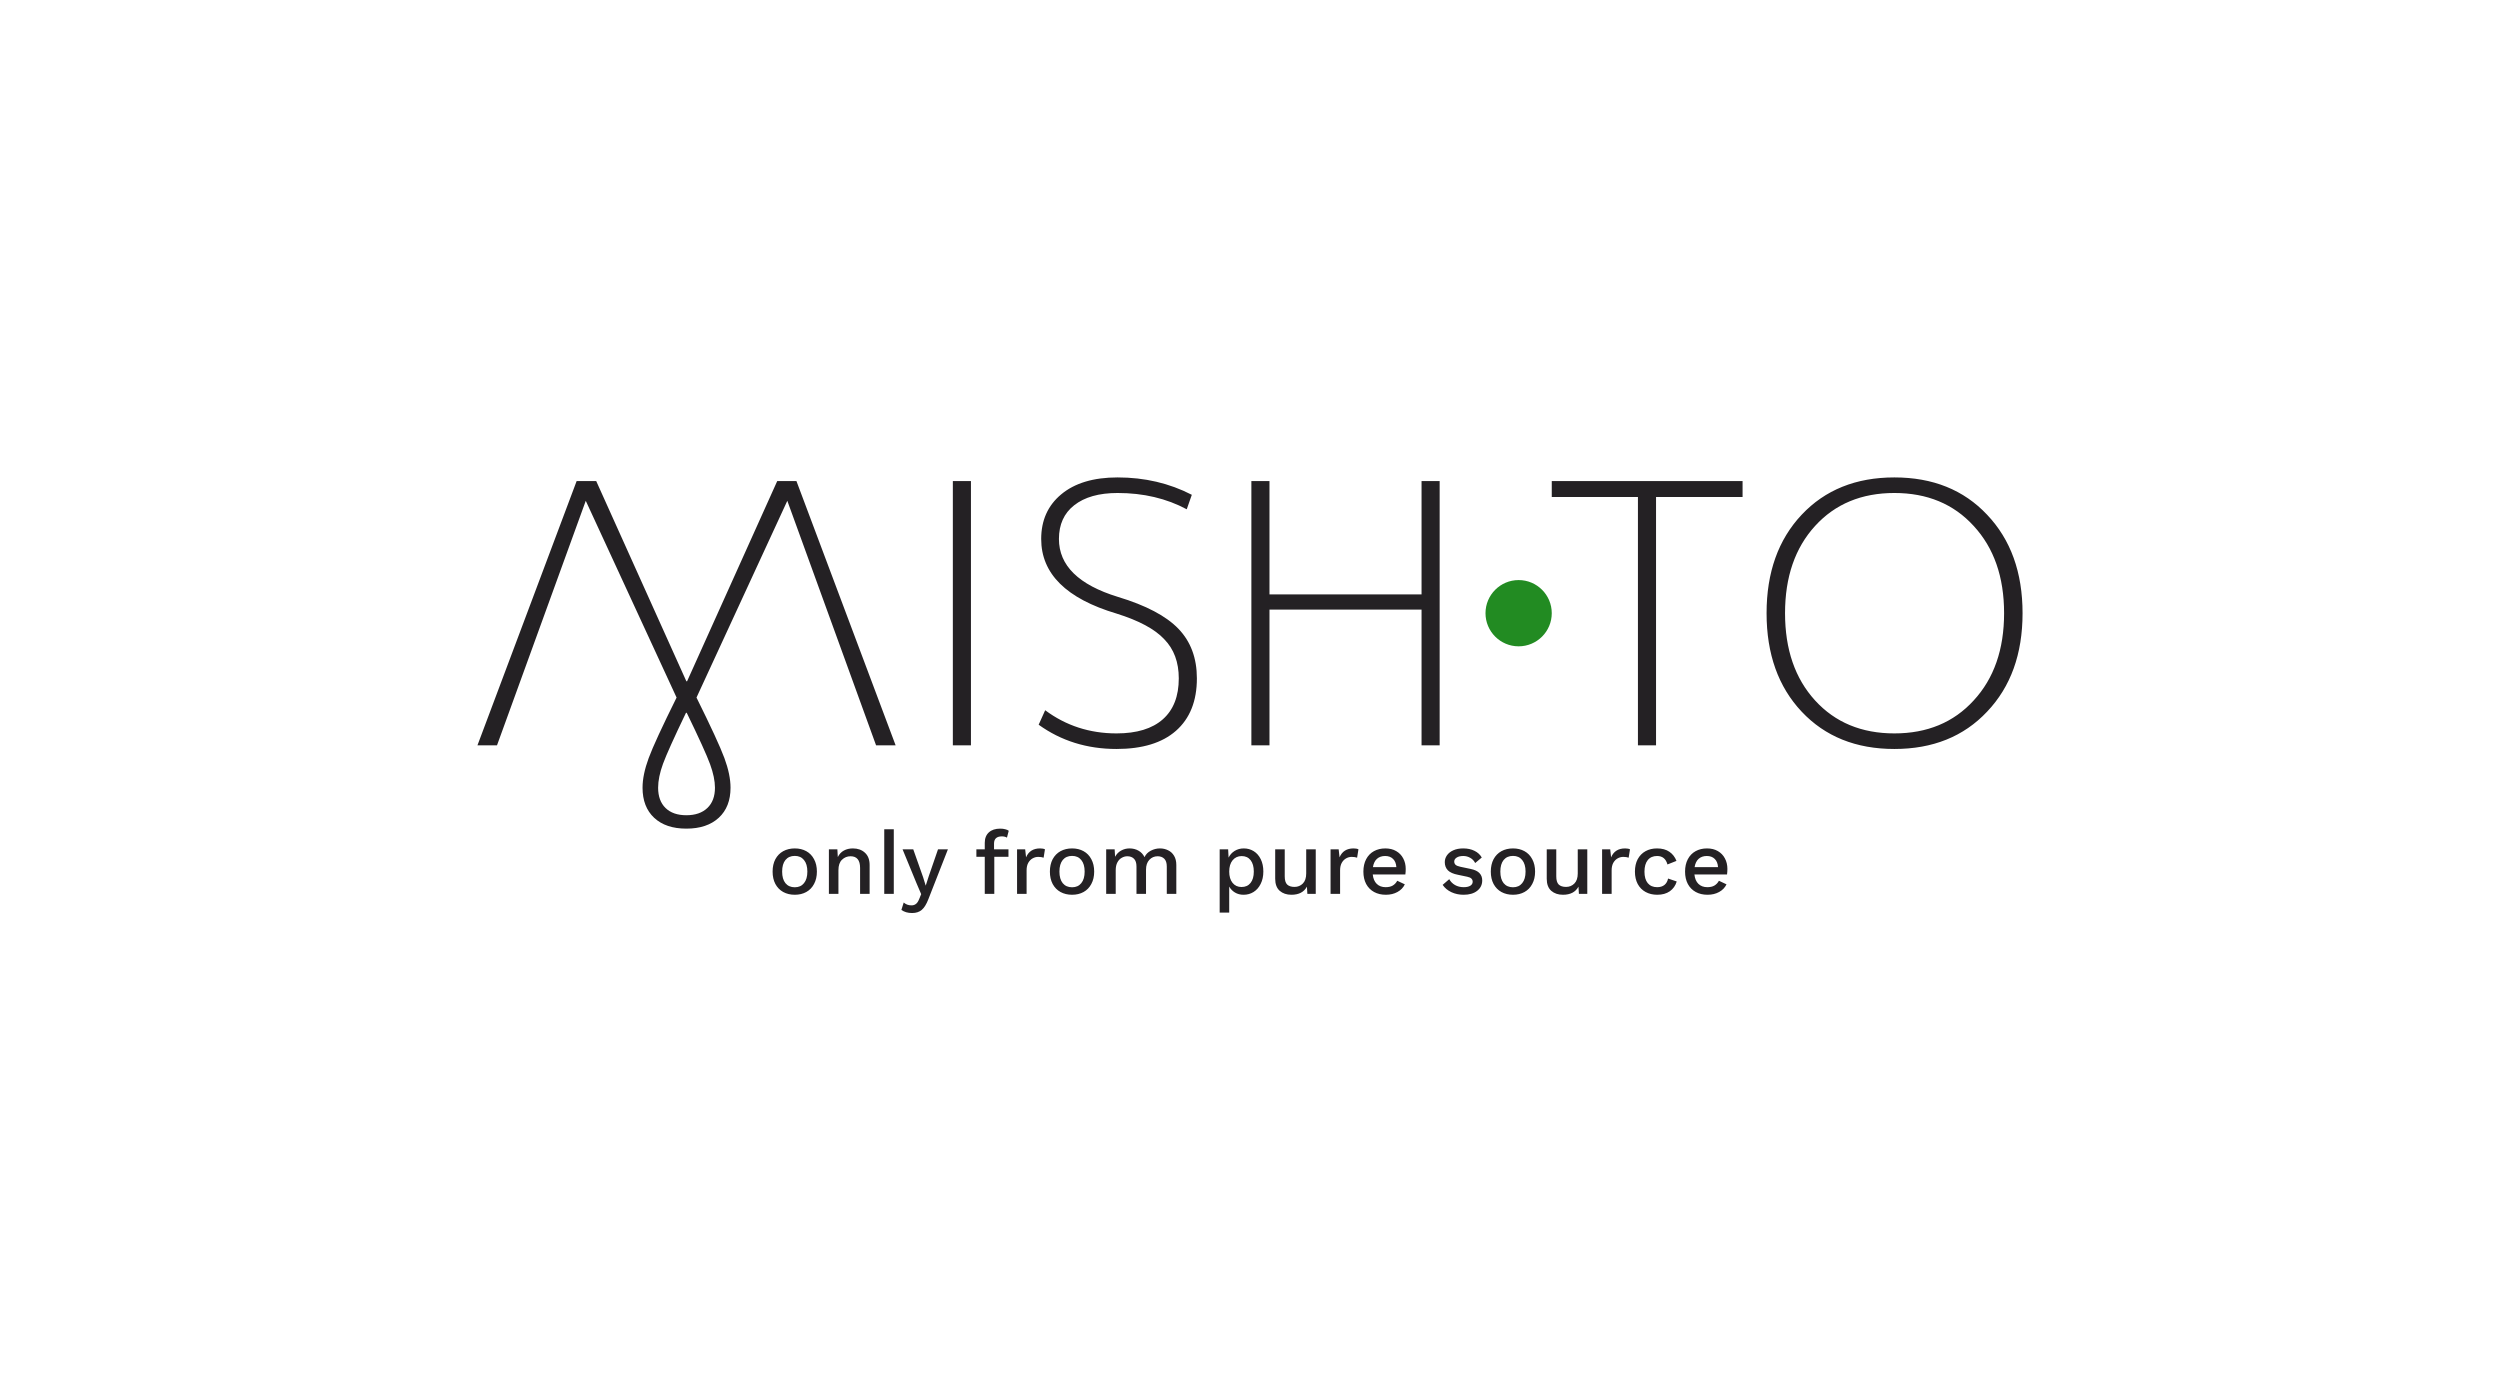 <?xml version="1.0" standalone="no"?><svg xmlns="http://www.w3.org/2000/svg" xmlns:xlink="http://www.w3.org/1999/xlink" style="isolation:isolate" viewBox="5177.46 -591 2019 1122.928" width="2019" height="1122.928"><g><path d=" M 5177.46 -591 L 7196.46 -591 L 7196.46 531.928 L 5177.46 531.928 L 5177.46 -591 Z " fill="rgb(255,255,255)"/><g><path d=" M 6377.151 -95.78 C 6377.151 -110.547 6389.14 -122.536 6403.907 -122.536 C 6418.674 -122.536 6430.662 -110.547 6430.662 -95.78 C 6430.662 -81.013 6418.674 -69.025 6403.907 -69.025 C 6389.14 -69.025 6377.151 -81.013 6377.151 -95.78 Z " fill="rgb(34,139,34)"/><path d=" M 5906.363 94.901 L 5917.588 122.18 L 5921.404 131.103 L 5919.819 134.99 C 5919.052 136.957 5918.167 138.301 5917.159 139.021 C 5916.199 139.789 5915 140.174 5913.56 140.174 C 5911.113 140.174 5909.025 139.404 5907.298 137.868 L 5905.424 143.843 C 5907.728 145.522 5910.608 146.363 5914.063 146.363 C 5917.278 146.363 5919.869 145.522 5921.837 143.843 C 5923.852 142.163 5925.651 139.261 5927.235 135.134 L 5942.997 94.901 L 5935.009 94.901 L 5927.449 116.852 L 5925.073 124.268 L 5922.986 117.502 L 5914.998 94.901 L 5906.363 94.901 L 5906.363 94.901 L 5906.363 94.901 L 5906.363 94.901 L 5906.363 94.901 L 5906.363 94.901 L 5906.363 94.901 Z  M 6515.679 94.181 C 6512.176 94.181 6509.081 94.925 6506.394 96.412 C 6503.707 97.9 6501.597 100.059 6500.061 102.89 C 6498.574 105.721 6497.83 109.056 6497.83 112.895 C 6497.83 116.734 6498.574 120.07 6500.061 122.901 C 6501.597 125.732 6503.729 127.89 6506.464 129.378 C 6509.199 130.865 6512.343 131.609 6515.894 131.609 C 6519.924 131.609 6523.286 130.673 6525.973 128.801 C 6528.708 126.882 6530.578 124.242 6531.585 120.883 L 6524.602 118.508 C 6524.122 120.763 6523.141 122.492 6521.654 123.691 C 6520.166 124.891 6518.197 125.491 6515.749 125.491 C 6512.535 125.491 6510.017 124.41 6508.194 122.25 C 6506.418 120.091 6505.53 116.996 6505.53 112.965 C 6505.53 108.935 6506.418 105.817 6508.194 103.61 C 6509.969 101.403 6512.487 100.299 6515.749 100.299 C 6520.068 100.299 6522.852 102.577 6524.1 107.135 L 6531.371 104.257 C 6530.171 101.138 6528.276 98.69 6525.685 96.915 C 6523.094 95.092 6519.758 94.181 6515.679 94.181 L 6515.679 94.181 L 6515.679 94.181 L 6515.679 94.181 L 6515.679 94.181 L 6515.679 94.181 L 6515.679 94.181 L 6515.679 94.181 Z  M 6555.877 100.299 C 6558.564 100.299 6560.7 101.092 6562.284 102.675 C 6563.867 104.211 6564.752 106.417 6564.944 109.296 L 6546.016 109.296 C 6546.495 106.369 6547.576 104.137 6549.256 102.601 C 6550.983 101.066 6553.19 100.299 6555.877 100.299 L 6555.877 100.299 L 6555.877 100.299 L 6555.877 100.299 L 6555.877 100.299 L 6555.877 100.299 L 6555.877 100.299 L 6555.877 100.299 Z  M 5866.235 94.181 C 5863.5 94.181 5861.079 94.758 5858.968 95.91 C 5856.856 97.062 5855.224 98.813 5854.072 101.164 L 5853.714 94.901 L 5846.874 94.901 L 5846.874 130.889 L 5854.578 130.889 L 5854.578 111.742 C 5854.578 107.952 5855.537 105.145 5857.456 103.322 C 5859.376 101.45 5861.679 100.514 5864.366 100.514 C 5869.5 100.514 5872.066 103.657 5872.066 109.943 L 5872.066 130.889 L 5879.769 130.889 L 5879.769 107.567 C 5879.769 103.249 5878.496 99.939 5875.953 97.636 C 5873.458 95.332 5870.218 94.181 5866.235 94.181 L 5866.235 94.181 L 5866.235 94.181 L 5866.235 94.181 L 5866.235 94.181 L 5866.235 94.181 L 5866.235 94.181 L 5866.235 94.181 Z  M 6017.407 94.181 C 6011.889 94.181 6008.124 96.58 6006.109 101.378 L 6005.388 94.901 L 5998.837 94.901 L 5998.837 130.889 L 6006.541 130.889 L 6006.541 111.816 C 6006.541 109.513 6006.97 107.543 6007.834 105.912 C 6008.746 104.28 6009.923 103.059 6011.363 102.243 C 6012.802 101.427 6014.313 101.02 6015.896 101.02 C 6017.624 101.02 6019.086 101.235 6020.286 101.667 L 6021.365 94.901 C 6020.405 94.421 6019.087 94.181 6017.407 94.181 L 6017.407 94.181 L 6017.407 94.181 L 6017.407 94.181 L 6017.407 94.181 L 6017.407 94.181 L 6017.407 94.181 L 6017.407 94.181 Z  M 6296.092 100.299 C 6298.779 100.299 6300.916 101.092 6302.499 102.675 C 6304.083 104.211 6304.968 106.417 6305.16 109.296 L 6286.231 109.296 C 6286.711 106.369 6287.792 104.137 6289.471 102.601 C 6291.199 101.066 6293.405 100.299 6296.092 100.299 L 6296.092 100.299 L 6296.092 100.299 L 6296.092 100.299 L 6296.092 100.299 L 6296.092 100.299 L 6296.092 100.299 L 6296.092 100.299 Z  M 6089.67 94.181 C 6087.223 94.181 6084.969 94.758 6082.905 95.91 C 6080.842 97.014 6079.209 98.691 6078.01 100.946 L 6077.651 94.901 L 6070.812 94.901 L 6070.812 130.889 L 6078.516 130.889 L 6078.516 111.742 C 6078.516 109.199 6078.971 107.089 6079.883 105.409 C 6080.795 103.73 6081.968 102.505 6083.408 101.737 C 6084.847 100.921 6086.336 100.514 6087.871 100.514 C 6090.126 100.514 6091.926 101.188 6093.269 102.531 C 6094.613 103.875 6095.283 105.963 6095.283 108.794 L 6095.283 130.889 L 6102.987 130.889 L 6102.987 111.31 C 6102.987 107.951 6103.875 105.315 6105.65 103.396 C 6107.474 101.476 6109.703 100.514 6112.342 100.514 C 6114.597 100.514 6116.396 101.188 6117.74 102.531 C 6119.084 103.875 6119.757 105.963 6119.757 108.794 L 6119.757 130.889 L 6127.457 130.889 L 6127.457 107.567 C 6127.457 104.64 6126.858 102.171 6125.658 100.155 C 6124.458 98.14 6122.851 96.652 6120.836 95.692 C 6118.821 94.684 6116.614 94.181 6114.215 94.181 C 6111.624 94.181 6109.151 94.806 6106.8 96.054 C 6104.496 97.254 6102.819 98.979 6101.764 101.234 C 6100.66 98.931 6099.027 97.18 6096.868 95.98 C 6094.757 94.781 6092.358 94.181 6089.67 94.181 L 6089.67 94.181 L 6089.67 94.181 L 6089.67 94.181 L 6089.67 94.181 L 6089.67 94.181 L 6089.67 94.181 L 6089.67 94.181 Z  M 6399.353 100.226 C 6402.519 100.226 6404.993 101.329 6406.768 103.536 C 6408.591 105.743 6409.502 108.864 6409.502 112.895 C 6409.502 116.926 6408.591 120.043 6406.768 122.25 C 6404.993 124.458 6402.519 125.561 6399.353 125.561 C 6396.138 125.561 6393.62 124.458 6391.797 122.25 C 6390.021 120.043 6389.133 116.926 6389.133 112.895 C 6389.133 108.864 6390.021 105.743 6391.797 103.536 C 6393.62 101.329 6396.138 100.226 6399.353 100.226 L 6399.353 100.226 L 6399.353 100.226 L 6399.353 100.226 L 6399.353 100.226 L 6399.353 100.226 L 6399.353 100.226 Z  M 6270.585 94.181 C 6265.067 94.181 6261.301 96.58 6259.286 101.378 L 6258.566 94.901 L 6252.015 94.901 L 6252.015 130.889 L 6259.718 130.889 L 6259.718 111.816 C 6259.718 109.513 6260.148 107.543 6261.012 105.912 C 6261.923 104.28 6263.101 103.059 6264.54 102.243 C 6265.98 101.427 6267.49 101.02 6269.074 101.02 C 6270.801 101.02 6272.264 101.235 6273.463 101.667 L 6274.542 94.901 C 6273.582 94.421 6272.264 94.181 6270.585 94.181 L 6270.585 94.181 L 6270.585 94.181 L 6270.585 94.181 L 6270.585 94.181 L 6270.585 94.181 L 6270.585 94.181 L 6270.585 94.181 Z  M 6043.273 100.226 C 6046.44 100.226 6048.913 101.329 6050.689 103.536 C 6052.512 105.743 6053.423 108.864 6053.423 112.895 C 6053.423 116.926 6052.512 120.043 6050.689 122.25 C 6048.913 124.458 6046.44 125.561 6043.273 125.561 C 6040.058 125.561 6037.541 124.458 6035.717 122.25 C 6033.942 120.043 6033.053 116.926 6033.053 112.895 C 6033.053 108.864 6033.942 105.743 6035.717 103.536 C 6037.541 101.329 6040.058 100.226 6043.273 100.226 L 6043.273 100.226 L 6043.273 100.226 L 6043.273 100.226 L 6043.273 100.226 L 6043.273 100.226 L 6043.273 100.226 Z  M 6359.095 94.181 C 6356.072 94.181 6353.432 94.684 6351.177 95.692 C 6348.922 96.7 6347.196 98.069 6345.997 99.797 C 6344.845 101.476 6344.268 103.298 6344.268 105.265 C 6344.268 107.952 6345.108 110.159 6346.788 111.886 C 6348.467 113.566 6351.177 114.765 6354.92 115.485 L 6362.479 117.07 C 6364.063 117.406 6365.166 117.91 6365.79 118.581 C 6366.462 119.253 6366.795 120.094 6366.795 121.101 C 6366.795 122.445 6366.147 123.522 6364.852 124.338 C 6363.556 125.106 6361.805 125.491 6359.598 125.491 C 6356.911 125.491 6354.559 124.913 6352.544 123.762 C 6350.529 122.61 6348.97 121.029 6347.867 119.014 L 6342.542 123.617 C 6344.27 126.161 6346.621 128.13 6349.596 129.522 C 6352.571 130.913 6355.855 131.609 6359.453 131.609 C 6364.06 131.609 6367.707 130.554 6370.394 128.443 C 6373.129 126.331 6374.499 123.522 6374.499 120.019 C 6374.499 117.62 6373.754 115.654 6372.267 114.118 C 6370.78 112.535 6368.38 111.405 6365.07 110.734 L 6356.863 109.008 C 6355.04 108.624 6353.744 108.095 6352.976 107.423 C 6352.257 106.703 6351.898 105.841 6351.898 104.833 C 6351.898 103.489 6352.545 102.412 6353.841 101.596 C 6355.137 100.733 6356.936 100.299 6359.239 100.299 C 6361.254 100.299 6363.124 100.803 6364.852 101.811 C 6366.579 102.77 6367.901 104.162 6368.812 105.986 L 6374.137 101.522 C 6372.793 99.171 6370.827 97.372 6368.236 96.124 C 6365.693 94.829 6362.646 94.181 6359.095 94.181 L 6359.095 94.181 L 6359.095 94.181 L 6359.095 94.181 L 6359.095 94.181 L 6359.095 94.181 L 6359.095 94.181 L 6359.095 94.181 Z  M 5819.336 100.226 C 5822.503 100.226 5824.976 101.329 5826.751 103.536 C 5828.574 105.743 5829.485 108.864 5829.485 112.895 C 5829.485 116.926 5828.574 120.043 5826.751 122.25 C 5824.976 124.458 5822.503 125.561 5819.336 125.561 C 5816.121 125.561 5813.603 124.458 5811.78 122.25 C 5810.004 120.043 5809.116 116.926 5809.116 112.895 C 5809.116 108.864 5810.004 105.743 5811.78 103.536 C 5813.603 101.329 5816.121 100.226 5819.336 100.226 L 5819.336 100.226 L 5819.336 100.226 L 5819.336 100.226 L 5819.336 100.226 L 5819.336 100.226 L 5819.336 100.226 Z  M 5891.581 78.707 L 5891.581 130.889 L 5899.285 130.889 L 5899.285 78.707 L 5891.581 78.707 L 5891.581 78.707 L 5891.581 78.707 L 5891.581 78.707 L 5891.581 78.707 L 5891.581 78.707 L 5891.581 78.707 Z  M 6489.883 94.181 C 6484.365 94.181 6480.6 96.58 6478.585 101.378 L 6477.864 94.901 L 6471.313 94.901 L 6471.313 130.889 L 6479.017 130.889 L 6479.017 111.816 C 6479.017 109.513 6479.447 107.543 6480.31 105.912 C 6481.222 104.28 6482.399 103.059 6483.839 102.243 C 6485.278 101.427 6486.789 101.02 6488.372 101.02 C 6490.1 101.02 6491.562 101.235 6492.762 101.667 L 6493.841 94.901 C 6492.881 94.421 6491.563 94.181 6489.883 94.181 L 6489.883 94.181 L 6489.883 94.181 L 6489.883 94.181 L 6489.883 94.181 L 6489.883 94.181 L 6489.883 94.181 L 6489.883 94.181 Z  M 5985.279 78.204 C 5981.344 78.204 5978.275 79.211 5976.067 81.227 C 5973.86 83.242 5972.753 86.071 5972.753 89.718 L 5972.753 94.901 L 5965.988 94.901 L 5965.988 100.946 L 5972.753 100.946 L 5972.753 130.889 L 5980.457 130.889 L 5980.457 100.946 L 5991.9 100.946 L 5991.9 94.901 L 5980.239 94.901 L 5980.239 90.294 C 5980.239 86.407 5982.353 84.464 5986.575 84.464 C 5988.207 84.464 5989.573 84.8 5990.677 85.472 L 5992.118 79.93 C 5991.494 79.402 5990.557 78.995 5989.31 78.707 C 5988.11 78.371 5986.766 78.204 5985.279 78.204 L 5985.279 78.204 L 5985.279 78.204 L 5985.279 78.204 L 5985.279 78.204 L 5985.279 78.204 L 5985.279 78.204 L 5985.279 78.204 Z  M 6426.603 94.901 L 6426.603 118.652 C 6426.603 123.018 6427.829 126.283 6430.276 128.443 C 6432.723 130.554 6435.866 131.609 6439.705 131.609 C 6445.703 131.609 6449.875 129.425 6452.227 125.058 L 6452.589 130.889 L 6459.354 130.889 L 6459.354 94.901 L 6451.65 94.901 L 6451.65 114.406 C 6451.65 118.005 6450.739 120.715 6448.916 122.539 C 6447.093 124.362 6444.86 125.273 6442.221 125.273 C 6439.582 125.273 6437.594 124.625 6436.25 123.329 C 6434.955 122.034 6434.307 119.827 6434.307 116.708 L 6434.307 94.901 L 6426.603 94.901 L 6426.603 94.901 L 6426.603 94.901 L 6426.603 94.901 L 6426.603 94.901 L 6426.603 94.901 L 6426.603 94.901 Z  M 6207.305 94.901 L 6207.305 118.652 C 6207.305 123.018 6208.53 126.283 6210.977 128.443 C 6213.424 130.554 6216.568 131.609 6220.406 131.609 C 6226.404 131.609 6230.577 129.425 6232.928 125.058 L 6233.29 130.889 L 6240.055 130.889 L 6240.055 94.901 L 6232.352 94.901 L 6232.352 114.406 C 6232.352 118.005 6231.441 120.715 6229.617 122.539 C 6227.794 124.362 6225.562 125.273 6222.923 125.273 C 6220.283 125.273 6218.295 124.625 6216.952 123.329 C 6215.656 122.034 6215.008 119.827 6215.008 116.708 L 6215.008 94.901 L 6207.305 94.901 L 6207.305 94.901 L 6207.305 94.901 L 6207.305 94.901 L 6207.305 94.901 L 6207.305 94.901 L 6207.305 94.901 Z  M 6180.247 100.37 C 6183.318 100.37 6185.717 101.473 6187.445 103.68 C 6189.172 105.888 6190.035 108.96 6190.035 112.895 C 6190.035 116.83 6189.146 119.899 6187.371 122.106 C 6185.643 124.266 6183.222 125.347 6180.103 125.347 C 6177.08 125.347 6174.655 124.217 6172.832 121.962 C 6171.056 119.707 6170.171 116.686 6170.171 112.895 C 6170.171 109.056 6171.082 106.009 6172.906 103.754 C 6174.777 101.499 6177.224 100.37 6180.247 100.37 L 6180.247 100.37 L 6180.247 100.37 L 6180.247 100.37 L 6180.247 100.37 L 6180.247 100.37 L 6180.247 100.37 L 6180.247 100.37 Z  M 6643.327 -25.309 Q 6667.597 1.3 6707.365 1.3 Q 6747.133 1.3 6771.403 -25.309 Q 6795.966 -51.919 6795.966 -95.78 Q 6795.966 -139.642 6771.403 -166.251 Q 6747.133 -192.861 6707.365 -192.861 Q 6667.597 -192.861 6643.327 -166.251 Q 6619.057 -139.642 6619.057 -95.78 Q 6619.057 -51.919 6643.327 -25.309 L 6643.327 -25.309 L 6643.327 -25.309 L 6643.327 -25.309 L 6643.327 -25.309 L 6643.327 -25.309 L 6643.327 -25.309 Z  M 6430.662 -202.51 L 6584.763 -202.51 L 6584.763 -189.644 L 6514.877 -189.644 L 6514.877 10.95 L 6500.256 10.95 L 6500.256 -189.644 L 6430.662 -189.644 L 6430.662 -202.51 L 6430.662 -202.51 L 6430.662 -202.51 L 6430.662 -202.51 L 6430.662 -202.51 Z  M 6202.692 -202.51 L 6202.692 -110.986 L 6325.504 -110.986 L 6325.504 -202.51 L 6340.125 -202.51 L 6340.125 10.95 L 6325.504 10.95 L 6325.504 -98.704 L 6202.692 -98.704 L 6202.692 10.95 L 6188.071 10.95 L 6188.071 -202.51 L 6202.692 -202.51 L 6202.692 -202.51 L 6202.692 -202.51 L 6202.692 -202.51 Z  M 6080.025 -192.861 Q 6057.51 -192.861 6044.936 -182.919 Q 6032.655 -173.269 6032.655 -155.724 Q 6032.655 -123.559 6080.318 -108.939 Q 6114.237 -98.704 6129.15 -83.207 Q 6144.063 -67.709 6144.063 -43.146 Q 6144.063 -15.66 6127.103 -0.747 Q 6110.436 13.874 6079.148 13.874 Q 6043.474 13.874 6016.28 -5.718 L 6021.543 -17.414 Q 6046.69 1.3 6079.148 1.3 Q 6103.711 1.3 6116.577 -10.104 Q 6129.443 -21.508 6129.443 -43.146 Q 6129.443 -62.738 6117.746 -74.727 Q 6106.342 -87.008 6079.148 -95.488 Q 6018.327 -113.617 6018.327 -155.724 Q 6018.327 -178.24 6034.409 -191.691 Q 6050.784 -205.434 6080.025 -205.434 Q 6112.775 -205.434 6139.97 -191.399 L 6135.876 -179.702 Q 6111.313 -192.861 6080.025 -192.861 L 6080.025 -192.861 L 6080.025 -192.861 Z  M 5946.978 -202.51 L 5961.599 -202.51 L 5961.599 -110.986 L 5961.599 -98.704 L 5961.599 10.95 L 5946.978 10.95 L 5946.978 -202.51 L 5946.978 -202.51 Z  M 6399.353 94.181 C 6395.85 94.181 6392.732 94.925 6389.997 96.412 C 6387.31 97.9 6385.2 100.059 6383.664 102.89 C 6382.177 105.721 6381.433 109.056 6381.433 112.895 C 6381.433 116.734 6382.177 120.07 6383.664 122.901 C 6385.2 125.732 6387.31 127.89 6389.997 129.378 C 6392.732 130.865 6395.85 131.609 6399.353 131.609 C 6402.855 131.609 6405.95 130.865 6408.638 129.378 C 6411.325 127.89 6413.413 125.732 6414.9 122.901 C 6416.436 120.07 6417.202 116.734 6417.202 112.895 C 6417.202 109.056 6416.436 105.721 6414.9 102.89 C 6413.413 100.059 6411.325 97.9 6408.638 96.412 C 6405.95 94.925 6402.855 94.181 6399.353 94.181 L 6399.353 94.181 L 6399.353 94.181 L 6399.353 94.181 L 6399.353 94.181 L 6399.353 94.181 L 6399.353 94.181 L 6399.353 94.181 Z  M 6296.236 94.181 C 6292.782 94.181 6289.709 94.925 6287.022 96.412 C 6284.335 97.9 6282.25 100.059 6280.763 102.89 C 6279.275 105.721 6278.531 109.056 6278.531 112.895 C 6278.531 116.734 6279.275 120.07 6280.763 122.901 C 6282.298 125.732 6284.431 127.89 6287.166 129.378 C 6289.901 130.865 6293.07 131.609 6296.669 131.609 C 6300.219 131.609 6303.337 130.865 6306.024 129.378 C 6308.759 127.89 6310.751 125.828 6311.999 123.189 L 6305.88 120.307 C 6304.968 121.986 6303.746 123.282 6302.211 124.194 C 6300.723 125.058 6298.828 125.491 6296.525 125.491 C 6293.55 125.491 6291.15 124.602 6289.327 122.827 C 6287.504 121.051 6286.423 118.508 6286.087 115.197 L 6312.431 115.197 C 6312.623 113.757 6312.719 112.269 6312.719 110.734 C 6312.719 107.567 6312.045 104.738 6310.702 102.243 C 6309.406 99.748 6307.511 97.778 6305.015 96.339 C 6302.568 94.899 6299.643 94.181 6296.236 94.181 L 6296.236 94.181 L 6296.236 94.181 L 6296.236 94.181 L 6296.236 94.181 L 6296.236 94.181 L 6296.236 94.181 L 6296.236 94.181 Z  M 6181.973 94.181 C 6179.19 94.181 6176.72 94.855 6174.561 96.198 C 6172.402 97.542 6170.769 99.341 6169.665 101.596 L 6169.307 94.901 L 6162.468 94.901 L 6162.468 146.004 L 6170.171 146.004 L 6170.171 124.988 C 6171.275 127.003 6172.834 128.61 6174.849 129.81 C 6176.864 131.009 6179.167 131.609 6181.758 131.609 C 6184.733 131.609 6187.421 130.865 6189.82 129.378 C 6192.268 127.842 6194.185 125.658 6195.577 122.827 C 6197.016 119.996 6197.735 116.66 6197.735 112.821 C 6197.735 109.031 6197.039 105.721 6195.647 102.89 C 6194.256 100.059 6192.364 97.9 6189.964 96.412 C 6187.565 94.925 6184.9 94.181 6181.973 94.181 L 6181.973 94.181 L 6181.973 94.181 L 6181.973 94.181 L 6181.973 94.181 L 6181.973 94.181 L 6181.973 94.181 L 6181.973 94.181 Z  M 6043.273 94.181 C 6039.771 94.181 6036.653 94.925 6033.918 96.412 C 6031.231 97.9 6029.12 100.059 6027.585 102.89 C 6026.098 105.721 6025.353 109.056 6025.353 112.895 C 6025.353 116.734 6026.098 120.07 6027.585 122.901 C 6029.12 125.732 6031.231 127.89 6033.918 129.378 C 6036.653 130.865 6039.771 131.609 6043.273 131.609 C 6046.776 131.609 6049.871 130.865 6052.558 129.378 C 6055.245 127.89 6057.334 125.732 6058.821 122.901 C 6060.356 120.07 6061.123 116.734 6061.123 112.895 C 6061.123 109.056 6060.356 105.721 6058.821 102.89 C 6057.334 100.059 6055.245 97.9 6052.558 96.412 C 6049.871 94.925 6046.776 94.181 6043.273 94.181 L 6043.273 94.181 L 6043.273 94.181 L 6043.273 94.181 L 6043.273 94.181 L 6043.273 94.181 L 6043.273 94.181 L 6043.273 94.181 Z  M 5819.336 94.181 C 5815.833 94.181 5812.715 94.925 5809.98 96.412 C 5807.293 97.9 5805.183 100.059 5803.647 102.89 C 5802.16 105.721 5801.416 109.056 5801.416 112.895 C 5801.416 116.734 5802.16 120.07 5803.647 122.901 C 5805.183 125.732 5807.293 127.89 5809.98 129.378 C 5812.715 130.865 5815.833 131.609 5819.336 131.609 C 5822.838 131.609 5825.934 130.865 5828.621 129.378 C 5831.308 127.89 5833.396 125.732 5834.883 122.901 C 5836.419 120.07 5837.185 116.734 5837.185 112.895 C 5837.185 109.056 5836.419 105.721 5834.883 102.89 C 5833.396 100.059 5831.308 97.9 5828.621 96.412 C 5825.934 94.925 5822.838 94.181 5819.336 94.181 L 5819.336 94.181 L 5819.336 94.181 L 5819.336 94.181 L 5819.336 94.181 L 5819.336 94.181 L 5819.336 94.181 L 5819.336 94.181 Z  M 6556.021 94.181 C 6552.566 94.181 6549.497 94.925 6546.81 96.412 C 6544.123 97.9 6542.035 100.059 6540.547 102.89 C 6539.06 105.721 6538.315 109.056 6538.315 112.895 C 6538.315 116.734 6539.06 120.07 6540.547 122.901 C 6542.083 125.732 6544.219 127.89 6546.954 129.378 C 6549.689 130.865 6552.855 131.609 6556.453 131.609 C 6560.004 131.609 6563.122 130.865 6565.809 129.378 C 6568.544 127.89 6570.535 125.828 6571.783 123.189 L 6565.665 120.307 C 6564.753 121.986 6563.531 123.282 6561.996 124.194 C 6560.508 125.058 6558.612 125.491 6556.309 125.491 C 6553.334 125.491 6550.935 124.602 6549.112 122.827 C 6547.288 121.051 6546.207 118.508 6545.871 115.197 L 6572.215 115.197 C 6572.407 113.757 6572.504 112.269 6572.504 110.734 C 6572.504 107.567 6571.83 104.738 6570.486 102.243 C 6569.191 99.748 6567.299 97.778 6564.804 96.339 C 6562.356 94.899 6559.428 94.181 6556.021 94.181 L 6556.021 94.181 L 6556.021 94.181 L 6556.021 94.181 L 6556.021 94.181 L 6556.021 94.181 L 6556.021 94.181 L 6556.021 94.181 Z  M 6782.223 -16.244 Q 6753.859 13.874 6707.365 13.874 Q 6660.872 13.874 6632.508 -16.244 Q 6604.144 -46.363 6604.144 -95.78 Q 6604.144 -145.198 6632.508 -175.316 Q 6660.872 -205.434 6707.365 -205.434 Q 6753.859 -205.434 6782.223 -175.316 Q 6810.879 -145.198 6810.879 -95.78 Q 6810.879 -46.363 6782.223 -16.244 L 6782.223 -16.244 L 6782.223 -16.244 L 6782.223 -16.244 L 6782.223 -16.244 L 6782.223 -16.244 L 6782.223 -16.244 Z  M 5714.95 61.537 L 5714.95 61.537 L 5714.95 61.537 Q 5720.944 67.385 5731.763 67.385 L 5731.763 67.385 L 5731.763 67.385 Q 5742.583 67.385 5748.723 61.537 L 5748.723 61.537 L 5748.723 61.537 Q 5754.864 55.689 5754.864 45.162 L 5754.864 45.162 L 5754.864 45.162 Q 5754.864 36.974 5750.917 26.155 L 5750.917 26.155 L 5750.917 26.155 Q 5746.969 15.336 5732.056 -15.367 L 5732.056 -15.367 L 5731.471 -15.367 L 5731.471 -15.367 Q 5716.851 15.044 5712.903 25.863 L 5712.903 25.863 L 5712.903 25.863 Q 5708.956 36.682 5708.956 45.162 L 5708.956 45.162 L 5708.956 45.162 Q 5708.956 55.689 5714.95 61.537 L 5714.95 61.537 L 5714.95 61.537 L 5714.95 61.537 Z  M 5813.295 -186.561 L 5739.951 -27.648 L 5739.951 -27.648 Q 5757.496 7.733 5762.467 21.184 L 5762.467 21.184 L 5762.467 21.184 Q 5767.438 34.635 5767.438 45.162 L 5767.438 45.162 L 5767.438 45.162 Q 5767.438 60.66 5757.934 69.432 L 5757.934 69.432 L 5757.934 69.432 L 5757.934 69.432 Q 5748.431 78.204 5731.763 78.204 L 5731.763 78.204 L 5731.763 78.204 Q 5715.096 78.204 5705.739 69.432 L 5705.739 69.432 L 5705.739 69.432 Q 5696.382 60.66 5696.382 45.162 L 5696.382 45.162 L 5696.382 45.162 Q 5696.382 34.635 5701.353 21.184 L 5701.353 21.184 L 5701.353 21.184 Q 5706.324 7.733 5723.868 -27.648 L 5723.868 -27.648 L 5650.524 -186.561 L 5650.524 -186.561 L 5578.832 10.95 L 5563.042 10.95 L 5643.163 -202.51 L 5658.953 -202.51 L 5731.763 -40.807 L 5732.348 -40.807 L 5805.159 -202.51 L 5820.656 -202.51 L 5900.777 10.95 L 5884.987 10.95 L 5813.295 -186.561 L 5813.295 -186.561 Z " fill-rule="evenodd" fill="rgb(36,33,36)"/></g></g></svg>
